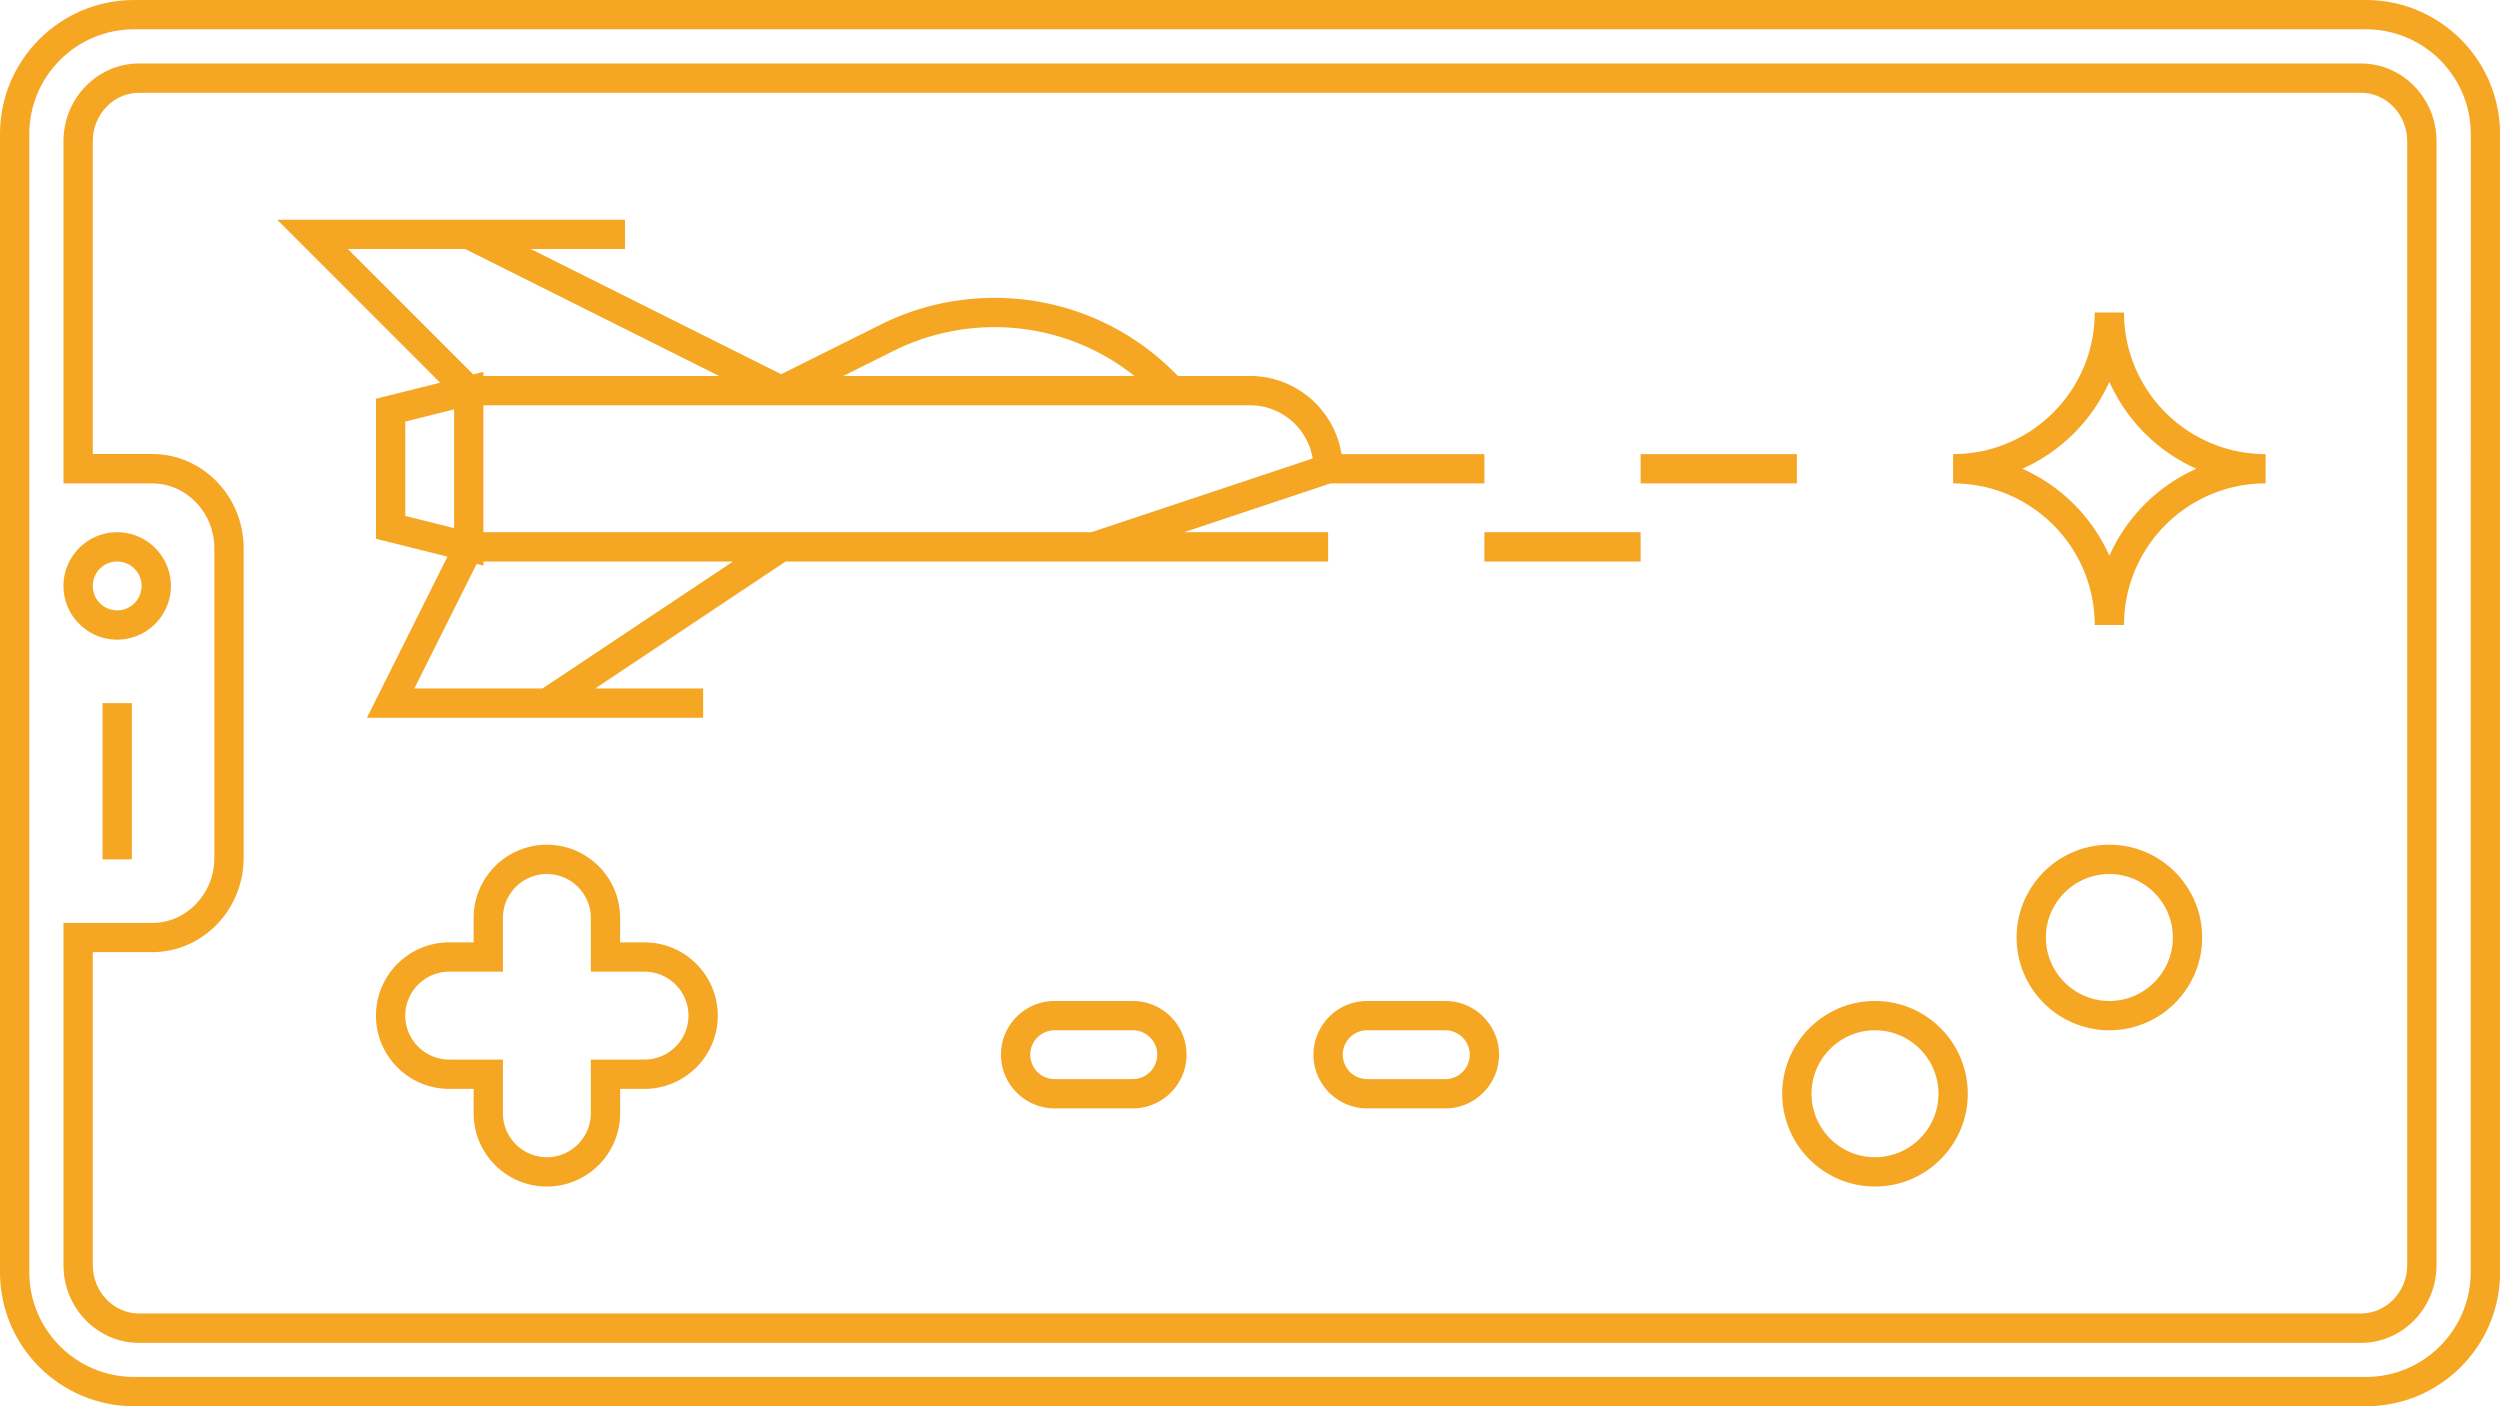 <svg version="1.1" id="Layer_1" xmlns="http://www.w3.org/2000/svg" x="0" y="0" viewBox="0 0 256 144" xml:space="preserve"><style type="text/css">.st0{fill:#f5a623}</style><path class="st0" d="M242.27 0H13.73C6.15 0 0 6.15 0 13.73v116.55C0 137.85 6.15 144 13.73 144h228.55c7.58 0 13.73-6.15 13.73-13.73V13.73C256 6.15 249.85 0 242.27 0zM253 130.27c0 5.91-4.81 10.73-10.73 10.73H13.73C7.81 141 3 136.19 3 130.27V13.73C3 7.81 7.81 3 13.73 3h228.55c5.91 0 10.73 4.81 10.73 10.73L253 130.27z"/><path class="st0" d="M10.5 72h3v16h-3zm7-12c0-3.03-2.47-5.5-5.5-5.5S6.5 56.97 6.5 60s2.47 5.5 5.5 5.5 5.5-2.47 5.5-5.5zM12 62.5a2.5 2.5 0 0 1 0-5 2.5 2.5 0 0 1 0 5z"/><path class="st0" d="M241.76 6.5H14.24c-4.27 0-7.74 3.57-7.74 7.96V49.5h9.08c3.51 0 6.37 2.98 6.37 6.65v31.71c0 3.67-2.86 6.65-6.37 6.65H6.5v35.04c0 4.39 3.47 7.96 7.74 7.96h227.52c4.27 0 7.74-3.57 7.74-7.96V14.46c0-4.39-3.47-7.96-7.74-7.96zm4.74 123.04c0 2.74-2.13 4.96-4.74 4.96H14.24c-2.61 0-4.74-2.23-4.74-4.96V97.5h6.08c5.16 0 9.37-4.33 9.37-9.65V56.14c0-5.32-4.2-9.65-9.37-9.65H9.5V14.46c0-2.74 2.13-4.96 4.74-4.96h227.52c2.61 0 4.74 2.23 4.74 4.96v115.08z"/><path class="st0" d="M66 96.5h-2.5V94c0-4.14-3.36-7.5-7.5-7.5s-7.5 3.36-7.5 7.5v2.5H46c-4.14 0-7.5 3.36-7.5 7.5s3.36 7.5 7.5 7.5h2.5v2.5c0 4.14 3.36 7.5 7.5 7.5s7.5-3.36 7.5-7.5v-2.5H66c4.14 0 7.5-3.36 7.5-7.5s-3.36-7.5-7.5-7.5zm0 12h-5.5v5.5c0 2.48-2.02 4.5-4.5 4.5s-4.5-2.02-4.5-4.5v-5.5H46c-2.48 0-4.5-2.02-4.5-4.5s2.02-4.5 4.5-4.5h5.5V94c0-2.48 2.02-4.5 4.5-4.5s4.5 2.02 4.5 4.5v5.5H66c2.48 0 4.5 2.02 4.5 4.5s-2.02 4.5-4.5 4.5zm150-22c-5.24 0-9.5 4.26-9.5 9.5s4.26 9.5 9.5 9.5 9.5-4.26 9.5-9.5-4.26-9.5-9.5-9.5zm0 16c-3.58 0-6.5-2.92-6.5-6.5s2.92-6.5 6.5-6.5 6.5 2.92 6.5 6.5-2.92 6.5-6.5 6.5zm-24 0c-5.24 0-9.5 4.26-9.5 9.5s4.26 9.5 9.5 9.5 9.5-4.26 9.5-9.5-4.26-9.5-9.5-9.5zm0 16c-3.58 0-6.5-2.92-6.5-6.5s2.92-6.5 6.5-6.5 6.5 2.92 6.5 6.5-2.92 6.5-6.5 6.5zm-79.76-61H136v-3h-14.76l15-5H152v-3h-14.63c-.72-4.53-4.64-8-9.37-8h-7.38l-.35-.35c-4.93-4.93-11.49-7.65-18.46-7.65-4.03 0-8.07.95-11.67 2.76L80 38.32 54.35 25.5H64v-3H28.38l16.69 16.69-6.57 1.64v14.34L45.82 57l-8.25 16.5H72v-3H60.95l19.5-13h31.79zM91.48 35.94c3.19-1.6 6.76-2.44 10.33-2.44 5.28 0 10.29 1.76 14.36 5H86.35l5.13-2.56zM35.62 25.5h12.02l26 13H49.5v-.42l-1.04.26L35.62 25.5zm5.88 27.33v-9.66l5-1.25v12.16l-5-1.25zM55.55 70.5H42.43l6.38-12.75.7.17v-.42h25.55l-19.51 13zm29.4-16H49.5v-13H128c3.23 0 5.91 2.36 6.42 5.45l-22.66 7.55H84.95zm67.05 0h16v3h-16zM217.5 32h-3c0 8-6.5 14.5-14.5 14.5v3c8 0 14.5 6.5 14.5 14.5h3c0-8 6.5-14.5 14.5-14.5v-3c-8 0-14.5-6.5-14.5-14.5zM216 56.91a17.594 17.594 0 0 0-8.91-8.91c3.96-1.76 7.15-4.95 8.91-8.91 1.76 3.96 4.95 7.15 8.91 8.91a17.594 17.594 0 0 0-8.91 8.91zM168 46.5h16v3h-16zm-52 56h-8c-3.03 0-5.5 2.47-5.5 5.5s2.47 5.5 5.5 5.5h8c3.03 0 5.5-2.47 5.5-5.5s-2.47-5.5-5.5-5.5zm0 8h-8a2.5 2.5 0 0 1 0-5h8a2.5 2.5 0 0 1 0 5zm32-8h-8c-3.03 0-5.5 2.47-5.5 5.5s2.47 5.5 5.5 5.5h8c3.03 0 5.5-2.47 5.5-5.5s-2.47-5.5-5.5-5.5zm0 8h-8a2.5 2.5 0 0 1 0-5h8a2.5 2.5 0 0 1 0 5z"/></svg>